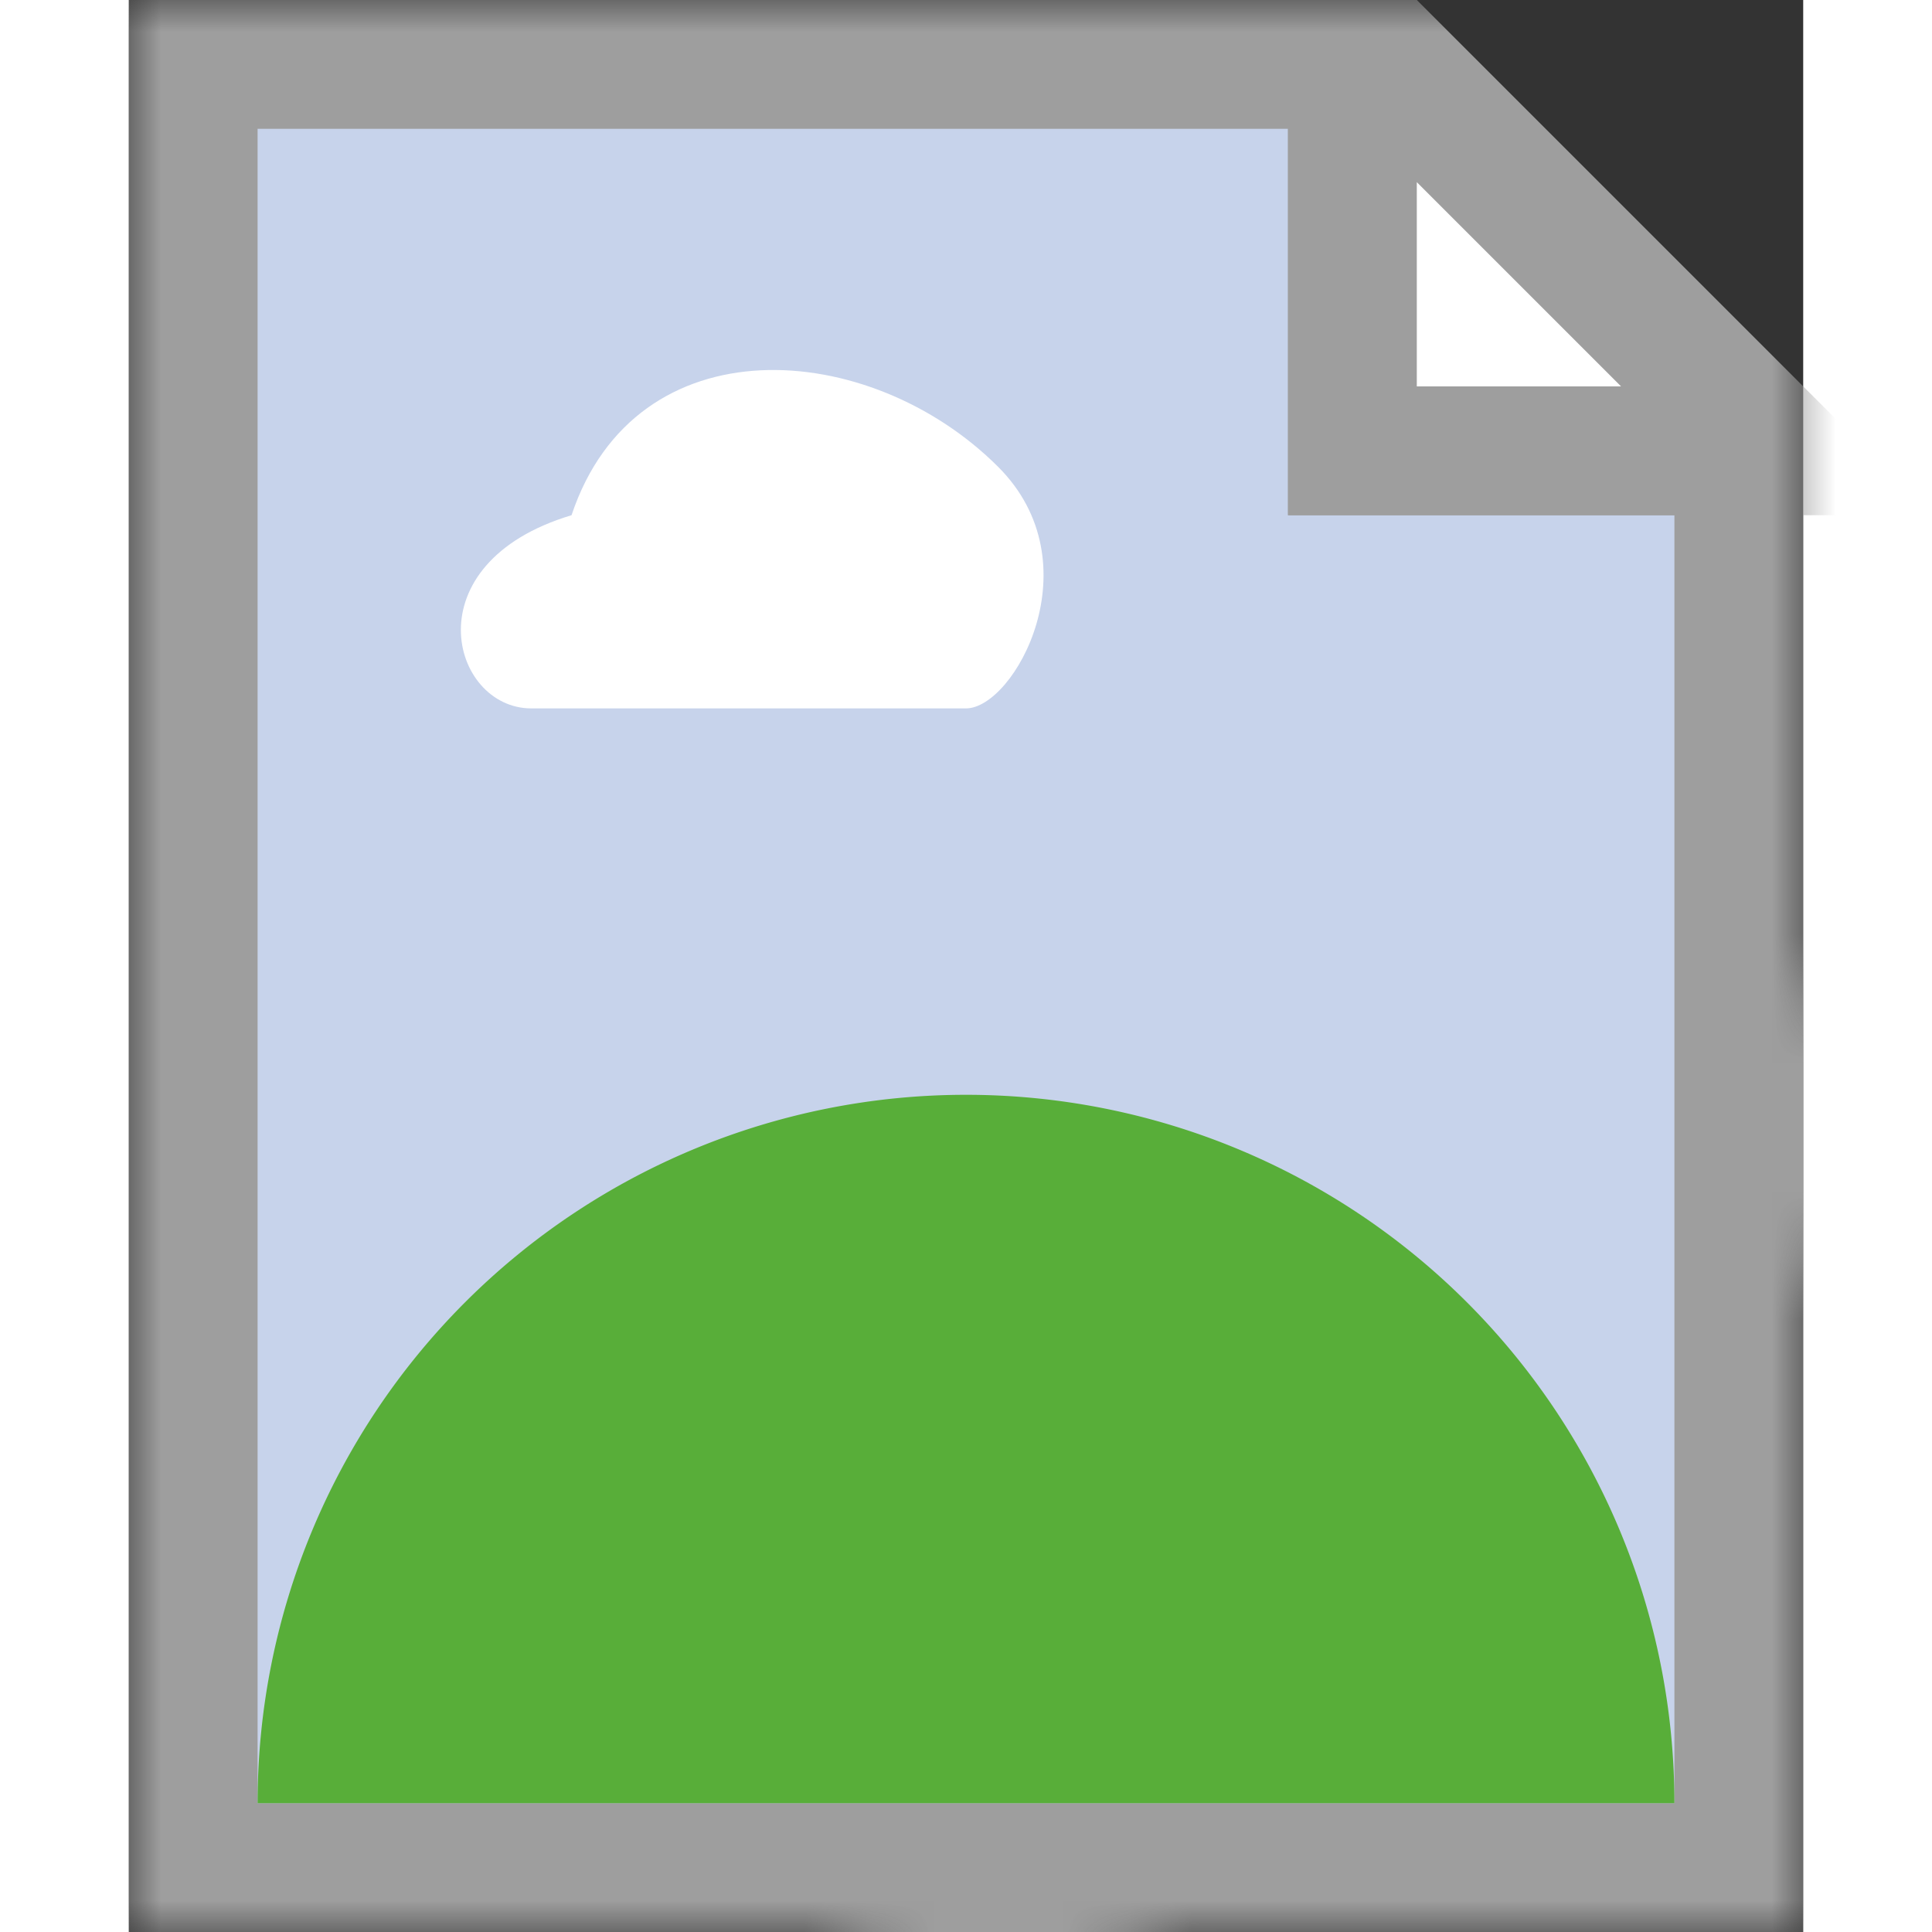 <svg width='690' height='690' viewBox='287 285 26 30' xmlns='http://www.w3.org/2000/svg' xmlns:xlink='http://www.w3.org/1999/xlink'>

<rect x="287" y="285" width="26" height="30" fill="#333333" stroke="none"/>

<mask id="torn">
  <rect x="287" y="285" width="26" height="30" fill="#ffffff" />
  <line x1="299" y1="317" x2="315" y2="301" stroke-width="3" stroke="#000000" />
</mask>

<g style="mask:url(#torn)">
  <polygon points="288,286 306,286 306,292 312,292 312,314 288,314" stroke-width="2" stroke="#9e9e9e" fill="#c7d3eb" />

  <polygon points="306,285.414 312.586,292 306,292" stroke-width="2" stroke="#9e9e9e" fill="#ffffff" />

  <path d="M 289 313 A 11 11 0 0 1 311 313" fill="#58ae39" />
  <path d="M 300 296 C 300.75 296 302 293.75 300.5 292.25 C 298.5 290.25 294.875 290 293.875 293 C 291.375 293.75 292 296 293.25 296 L 300 296" fill="#ffffff" />
</g>

</svg>